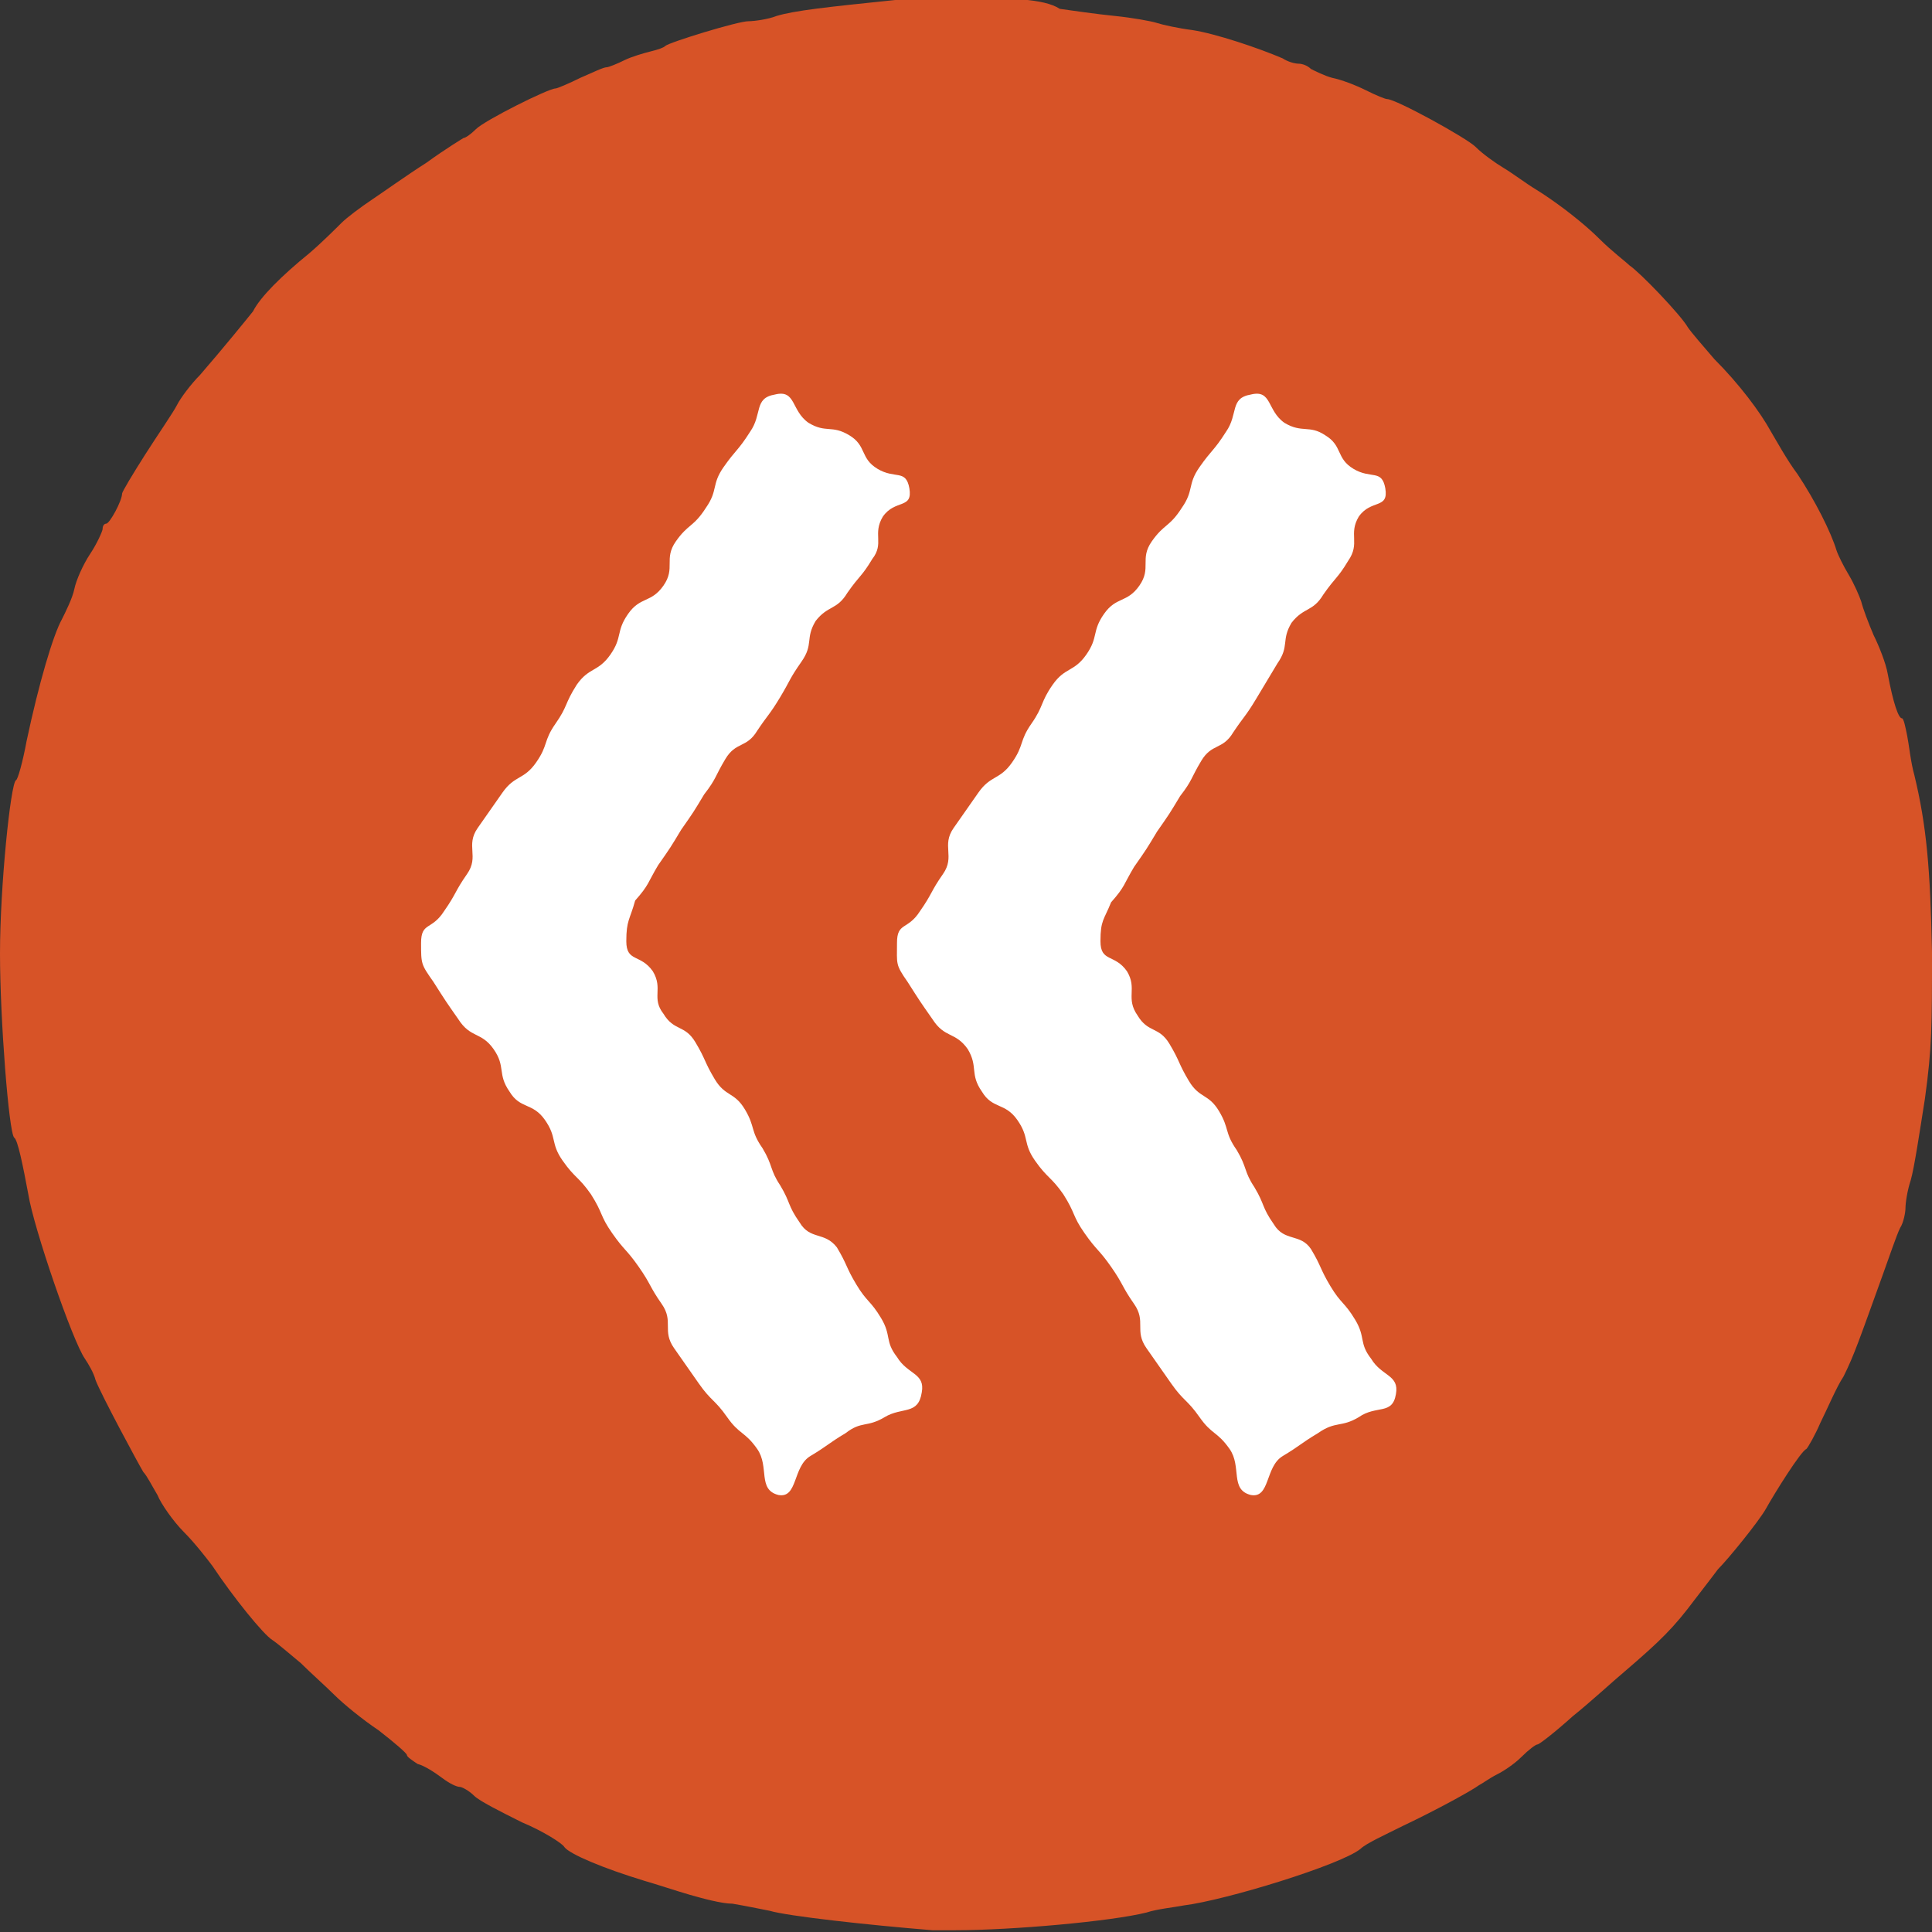 <?xml version="1.0" encoding="utf-8"?>
<!-- Generator: Adobe Illustrator 19.2.0, SVG Export Plug-In . SVG Version: 6.00 Build 0)  -->
<svg version="1.1" id="Layer_1" xmlns="http://www.w3.org/2000/svg" xmlns:xlink="http://www.w3.org/1999/xlink" x="0px" y="0px"
	 viewBox="0 0 109.2 109.2" style="enable-background:new 0 0 109.2 109.2;" xml:space="preserve">
<rect x="0" y="0" width="109.2" height="109.2" fill="#333333" stroke="none"/>
<style type="text/css">
	.st0{fill:#010101;}
	.st1{fill:#D75327;}
	.st2{fill:#FFFFFF;}
</style>
<g>
	<path class="st0" d="M29.1,25.3c0.1,0.1,0.1,0.8,0,1.8c-0.2,1.4-0.4,58.2-0.3,59.7c0.1,0.9-0.3,1.2-1.4,0.8c-1-0.3-2.1-1.3-2.6-2.1
		c-0.2-0.5-0.3-4.6-0.1-29.2l0.2-28.6l0.5-0.8C26.1,25.8,28.4,24.7,29.1,25.3z"/>
</g>
<g>
	<path class="st1" d="M54.9-0.1c-1.7,0-3.3,0-4.3,0.1c-3.9,0.4-5.7,0.6-6.7,0.9c-0.5,0.2-1.3,0.3-1.6,0.3l0,0
		c-0.6,0-4.5,1.2-4.7,1.4c-0.1,0.1-0.4,0.2-0.8,0.3s-1.1,0.3-1.5,0.5s-0.9,0.4-1,0.4l0,0c-0.2,0-0.8,0.3-1.5,0.6
		C32.2,4.7,31.5,5,31.4,5l0,0c-0.4,0-4,1.8-4.5,2.3c-0.3,0.3-0.6,0.5-0.7,0.5l0,0c0,0-1,0.6-2.1,1.4c-1.1,0.7-2.5,1.7-3.1,2.1
		s-1.4,1-1.7,1.3c-0.3,0.3-1.1,1.1-1.8,1.7c-1.6,1.3-2.8,2.5-3.2,3.3c-0.4,0.5-1.7,2.1-3,3.6c-0.5,0.5-1.1,1.3-1.3,1.7
		s-1.1,1.7-1.8,2.8c-0.7,1.1-1.3,2.1-1.3,2.2c0,0.4-0.7,1.7-0.9,1.7l0,0c-0.1,0-0.2,0.1-0.2,0.3c0,0.1-0.3,0.8-0.7,1.4
		c-0.4,0.6-0.8,1.5-0.9,2S3.7,34.6,3.5,35c-0.5,0.9-1.3,3.6-2,6.9C1.3,43,1,44.1,0.9,44.1c-0.3,0.2-0.9,6-0.9,9.8
		C0,57.6,0.5,64,0.8,64.3c0.2,0.1,0.5,1.6,0.8,3.2c0.3,1.9,2.5,8.3,3.2,9.3C5,77.1,5.3,77.6,5.4,78c0.3,0.8,2.4,4.7,2.7,5.2
		c0.2,0.2,0.5,0.8,0.8,1.3c0.2,0.5,0.9,1.5,1.5,2.1s1.3,1.5,1.6,1.9c1.2,1.8,2.9,3.9,3.4,4.2c0.3,0.2,1,0.8,1.6,1.3
		c0.5,0.5,1.4,1.3,1.9,1.8s1.6,1.4,2.5,2c0.9,0.7,1.6,1.3,1.6,1.4s0.3,0.3,0.6,0.5c0.4,0.1,1,0.5,1.4,0.8s0.8,0.5,1,0.5
		c0.1,0,0.5,0.2,0.8,0.5s1.5,0.9,2.7,1.5c1.2,0.5,2.3,1.2,2.4,1.4c0.3,0.4,2.2,1.2,4.5,1.9c0.7,0.2,1.9,0.6,2.6,0.8
		c0.7,0.2,1.8,0.5,2.4,0.5c0.6,0.1,1.6,0.3,2.1,0.4c1,0.3,5.5,0.8,9.2,1.1c0.4,0,0.8,0,1.3,0c3.2,0,8.8-0.5,10.8-1
		c0.6-0.2,1.6-0.3,2.1-0.4c2.4-0.3,8.9-2.3,10-3.2c0.3-0.3,1.4-0.8,2.4-1.3c1.9-0.9,3.9-2,4.3-2.3c0.2-0.1,0.6-0.4,1-0.6
		s1-0.6,1.4-1s0.8-0.7,0.9-0.7l0,0c0.1,0,1-0.7,2-1.6c1-0.8,2.3-2,2.9-2.5c2.1-1.8,2.8-2.5,4-4.1c0.7-0.9,1.3-1.7,1.3-1.7
		c0.6-0.6,2.3-2.7,2.7-3.4c0.5-0.9,2-3.3,2.3-3.4c0.1-0.1,0.5-0.8,0.8-1.5c0.4-0.8,0.9-2,1.3-2.6c0.6-1.2,0.9-2.1,2.2-5.7
		c0.4-1.1,0.8-2.3,1-2.7c0.2-0.3,0.3-0.9,0.3-1.1c0-0.3,0.1-1,0.3-1.6c0.2-0.7,0.5-2.7,0.8-4.6c0.4-2.9,0.4-4.1,0.4-8.3
		c-0.1-4.7-0.3-7.1-1-10c-0.2-0.7-0.3-1.7-0.4-2.2s-0.2-1-0.3-1c-0.2,0-0.5-0.9-0.8-2.5c-0.1-0.6-0.5-1.6-0.8-2.2
		c-0.3-0.7-0.6-1.5-0.7-1.9c-0.1-0.3-0.4-1-0.7-1.5c-0.3-0.5-0.6-1.1-0.7-1.4c-0.3-1-1.2-2.8-2.2-4.3c-0.6-0.8-1.2-1.9-1.5-2.4
		c-0.6-1.1-1.8-2.7-3.2-4.1c-0.6-0.7-1.3-1.5-1.5-1.8c-0.4-0.7-2.7-3.1-3.3-3.5c-0.2-0.2-1-0.8-1.7-1.5s-1.6-1.4-2-1.7
		s-1.1-0.8-1.6-1.1S85.5,9.8,85,9.5s-1.2-0.8-1.6-1.2c-0.5-0.5-4.5-2.7-5-2.7c-0.1,0-0.6-0.2-1.2-0.5s-1.4-0.6-1.9-0.7
		c-0.4-0.1-1-0.4-1.2-0.5c-0.2-0.2-0.5-0.3-0.7-0.3s-0.6-0.1-0.9-0.3c-1.4-0.6-3.8-1.4-5.1-1.6c-0.8-0.1-1.7-0.3-2-0.4
		C65.1,1.2,64,1,63,0.9s-2.4-0.3-3.1-0.4C59-0.1,56.9-0.1,54.9-0.1z"/>
</g>
<g>
	<g>
		<g>
			<path class="st2" d="M62.2,53.2c0,1.2,0.8,0.7,1.5,1.7c0.6,1-0.1,1.5,0.6,2.5c0.6,1,1.2,0.6,1.8,1.6c0.6,1,0.5,1.1,1.1,2.1
				c0.6,1,1.1,0.7,1.7,1.7c0.6,1,0.3,1.2,1,2.2c0.6,1,0.4,1.2,1,2.1c0.6,1,0.4,1.1,1.1,2.1c0.6,1,1.5,0.5,2.1,1.4
				c0.6,1,0.5,1.1,1.1,2.1c0.6,1,0.8,0.9,1.4,1.9c0.6,1,0.2,1.3,0.9,2.2c0.6,1,1.6,0.9,1.4,2c-0.2,1.2-1.1,0.6-2.1,1.3
				c-1,0.6-1.3,0.2-2.3,0.9c-1,0.6-1,0.7-2,1.3s-0.7,2.4-1.8,2.2c-1.2-0.3-0.5-1.6-1.2-2.6c-0.7-1-1-0.8-1.7-1.8
				c-0.7-1-0.9-0.9-1.6-1.9c-0.7-1-0.7-1-1.4-2c-0.7-1,0-1.5-0.7-2.5c-0.7-1-0.6-1.1-1.3-2.1c-0.7-1-0.8-0.9-1.5-1.9
				s-0.5-1.1-1.2-2.2c-0.7-1-0.9-0.9-1.6-1.9c-0.7-1-0.3-1.3-1-2.3c-0.7-1-1.4-0.6-2-1.6c-0.7-1-0.2-1.4-0.8-2.4
				c-0.7-1-1.3-0.6-2-1.7c-0.7-1-0.7-1-1.4-2.1c-0.7-1-0.6-1-0.6-2.2c0-1.2,0.6-0.7,1.3-1.8c0.7-1,0.6-1.1,1.3-2.1
				c0.7-1-0.1-1.6,0.6-2.6c0.7-1,0.7-1,1.4-2c0.7-1,1.2-0.7,1.9-1.7c0.7-1,0.4-1.2,1.1-2.2c0.7-1,0.5-1.2,1.2-2.2s1.2-0.7,1.9-1.7
				c0.7-1,0.3-1.3,1-2.3c0.7-1,1.3-0.6,2-1.6c0.7-1,0-1.5,0.7-2.5c0.7-1,1-0.8,1.7-1.9c0.7-1,0.3-1.3,1-2.3c0.7-1,0.8-0.9,1.5-2
				c0.7-1,0.2-1.9,1.4-2.1c1.2-0.3,0.9,0.9,1.9,1.6c1,0.6,1.4,0.1,2.3,0.7c1,0.6,0.6,1.3,1.6,1.9s1.6,0,1.8,1.1
				c0.2,1.2-0.8,0.6-1.5,1.6c-0.6,1,0.1,1.5-0.6,2.5c-0.6,1-0.7,0.9-1.4,1.9c-0.6,1-1.1,0.7-1.8,1.6c-0.6,1-0.1,1.3-0.8,2.3
				c-0.6,1-0.6,1-1.2,2c-0.6,1-0.7,1-1.3,1.9c-0.6,1-1.2,0.6-1.8,1.6c-0.6,1-0.5,1.1-1.2,2c-0.6,1-0.6,1-1.3,2c-0.6,1-0.6,1-1.3,2
				c-0.6,1-0.5,1.1-1.3,2C62.4,52,62.2,52,62.2,53.2z M35.4,53.2c0,1.2,0.8,0.7,1.5,1.7c0.6,1-0.1,1.5,0.6,2.4
				c0.6,1,1.2,0.6,1.8,1.6c0.6,1,0.5,1.1,1.1,2.1c0.6,1,1.1,0.7,1.7,1.7c0.6,1,0.3,1.2,1,2.2c0.6,1,0.4,1.2,1,2.1
				c0.6,1,0.4,1.1,1.1,2.1c0.6,1,1.4,0.5,2.1,1.4c0.6,1,0.5,1.1,1.1,2.1c0.6,1,0.8,0.9,1.4,1.9c0.6,1,0.2,1.3,0.9,2.2
				c0.6,1,1.6,0.9,1.4,2C51.9,80,51,79.5,50,80.1c-1,0.6-1.3,0.2-2.2,0.9c-1,0.6-1,0.7-2,1.3c-1,0.6-0.7,2.4-1.8,2.2
				c-1.2-0.3-0.5-1.6-1.2-2.6c-0.7-1-1-0.8-1.7-1.8c-0.7-1-0.9-0.9-1.6-1.9c-0.7-1-0.7-1-1.4-2c-0.7-1,0-1.5-0.7-2.5
				c-0.7-1-0.6-1.1-1.3-2.1c-0.7-1-0.8-0.9-1.5-1.9c-0.7-1-0.5-1.1-1.2-2.2c-0.7-1-0.9-0.9-1.6-1.9c-0.7-1-0.3-1.3-1-2.3
				c-0.7-1-1.4-0.6-2-1.6c-0.7-1-0.2-1.4-0.9-2.4c-0.7-1-1.3-0.6-2-1.7c-0.7-1-0.7-1-1.4-2.1c-0.7-1-0.7-1-0.7-2.2
				c0-1.2,0.6-0.7,1.3-1.8c0.7-1,0.6-1.1,1.3-2.1c0.7-1-0.1-1.6,0.6-2.6c0.7-1,0.7-1,1.4-2c0.7-1,1.2-0.7,1.9-1.7
				c0.7-1,0.4-1.2,1.1-2.2c0.7-1,0.5-1.1,1.2-2.2c0.7-1,1.2-0.7,1.9-1.7c0.7-1,0.3-1.3,1-2.3c0.7-1,1.3-0.6,2-1.6
				c0.7-1,0-1.5,0.7-2.5c0.7-1,1-0.8,1.7-1.9c0.7-1,0.3-1.3,1-2.3c0.7-1,0.8-0.9,1.5-2c0.7-1,0.2-1.9,1.4-2.1
				c1.2-0.3,0.9,0.9,1.9,1.6c1,0.6,1.3,0.1,2.3,0.7c1,0.6,0.6,1.3,1.6,1.9c1,0.6,1.6,0,1.8,1.1c0.2,1.2-0.8,0.6-1.5,1.6
				c-0.6,1,0.1,1.5-0.6,2.4c-0.6,1-0.7,0.9-1.4,1.9c-0.6,1-1.1,0.7-1.8,1.6c-0.6,1-0.1,1.3-0.8,2.3s-0.6,1-1.2,2
				c-0.6,1-0.7,1-1.3,1.9c-0.6,1-1.2,0.6-1.8,1.6c-0.6,1-0.5,1.1-1.2,2c-0.6,1-0.6,1-1.3,2c-0.6,1-0.6,1-1.3,2c-0.6,1-0.5,1.1-1.3,2
				C35.6,52,35.4,52,35.4,53.2z"/>
		</g>
	</g>
</g>
</svg>
